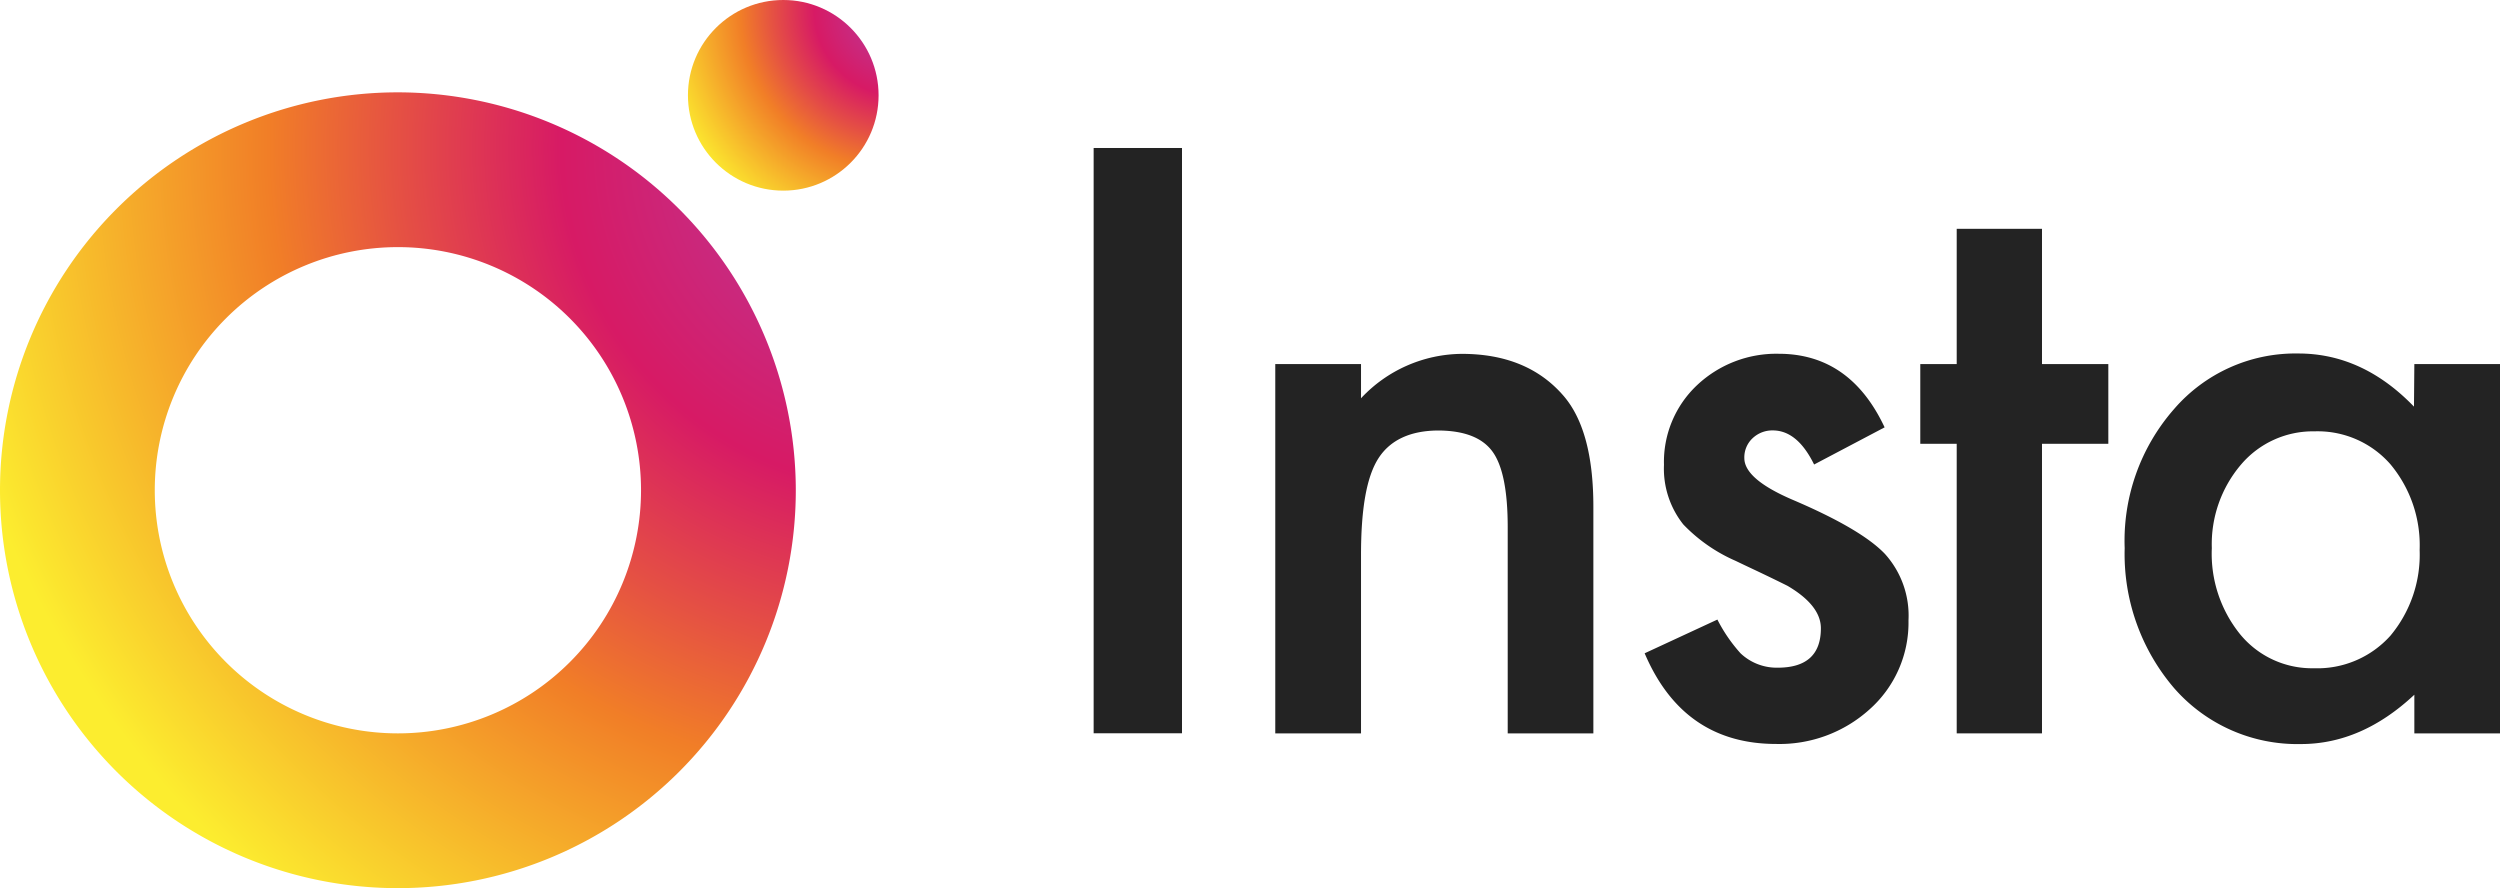 <svg xmlns="http://www.w3.org/2000/svg" xmlns:xlink="http://www.w3.org/1999/xlink" viewBox="0 0 269.1 95.6"><defs><style>.a{fill:url(#a);}.b{fill:url(#b);}.c{fill:#232323;}</style><radialGradient id="a" cx="97.14" cy="15.94" r="105" gradientUnits="userSpaceOnUse"><stop offset="0.04" stop-color="#b83c9f"/><stop offset="0.33" stop-color="#d51c68"/><stop offset="0.35" stop-color="#d71a65"/><stop offset="0.52" stop-color="#e55143"/><stop offset="0.65" stop-color="#f17e27"/><stop offset="1" stop-color="#fced2f"/></radialGradient><radialGradient id="b" cx="96.95" cy="1.06" r="26.54" xlink:href="#a"/></defs><path class="a" d="M42.83,9.94A42.83,42.83,0,1,0,85.66,52.77,42.88,42.88,0,0,0,42.83,9.94Zm0,69A26.17,26.17,0,1,1,69,52.77,26.17,26.17,0,0,1,42.83,78.94Z"/><circle class="b" cx="84.31" cy="10.26" r="10.26"/><path class="c" d="M127.23,15.93v63h-9.51v-63Z"/><path class="c" d="M137.27,39.19h9.23v3.68a15,15,0,0,1,10.85-4.78q6.94,0,10.82,4.37,3.35,3.72,3.34,12.12V78.94h-9.22V56.74q0-5.87-1.63-8.12t-5.8-2.28c-3,0-5.21,1-6.49,3s-1.87,5.45-1.87,10.4V78.94h-9.23Z"/><path class="c" d="M202.86,46l-7.59,4q-1.8-3.67-4.45-3.67a3.09,3.09,0,0,0-2.16.83,2.82,2.82,0,0,0-.9,2.15q0,2.28,5.3,4.53,7.31,3.13,9.84,5.79a9.91,9.91,0,0,1,2.53,7.14,12.49,12.49,0,0,1-4.24,9.63,14.46,14.46,0,0,1-10,3.68q-10,0-14.16-9.76l7.83-3.63a16.78,16.78,0,0,0,2.49,3.63,5.66,5.66,0,0,0,4,1.55q4.65,0,4.65-4.24c0-1.63-1.19-3.16-3.59-4.57-.92-.46-1.85-.91-2.77-1.35s-1.87-.88-2.82-1.34a17.47,17.47,0,0,1-5.63-3.92,9.65,9.65,0,0,1-2.08-6.41,11.34,11.34,0,0,1,3.55-8.57,12.44,12.44,0,0,1,8.81-3.39Q199.15,38.09,202.86,46Z"/><path class="c" d="M219.8,47.77V78.94h-9.18V47.77H206.7V39.19h3.92V24.63h9.18V39.19h7.14v8.58Z"/><path class="c" d="M259.88,39.19h9.22V78.94h-9.22V74.78q-5.67,5.31-12.21,5.31a17.61,17.61,0,0,1-13.63-6A22.19,22.19,0,0,1,228.7,59,21.49,21.49,0,0,1,234,44.05a17.26,17.26,0,0,1,13.39-6q6.93,0,12.45,5.72ZM238.08,59a13.78,13.78,0,0,0,3.07,9.3,10,10,0,0,0,7.91,3.63,10.56,10.56,0,0,0,8.25-3.51,13.6,13.6,0,0,0,3.14-9.22,13.6,13.6,0,0,0-3.14-9.22,10.4,10.4,0,0,0-8.17-3.55A10.15,10.15,0,0,0,241.23,50,13.21,13.21,0,0,0,238.08,59Z"/></svg>